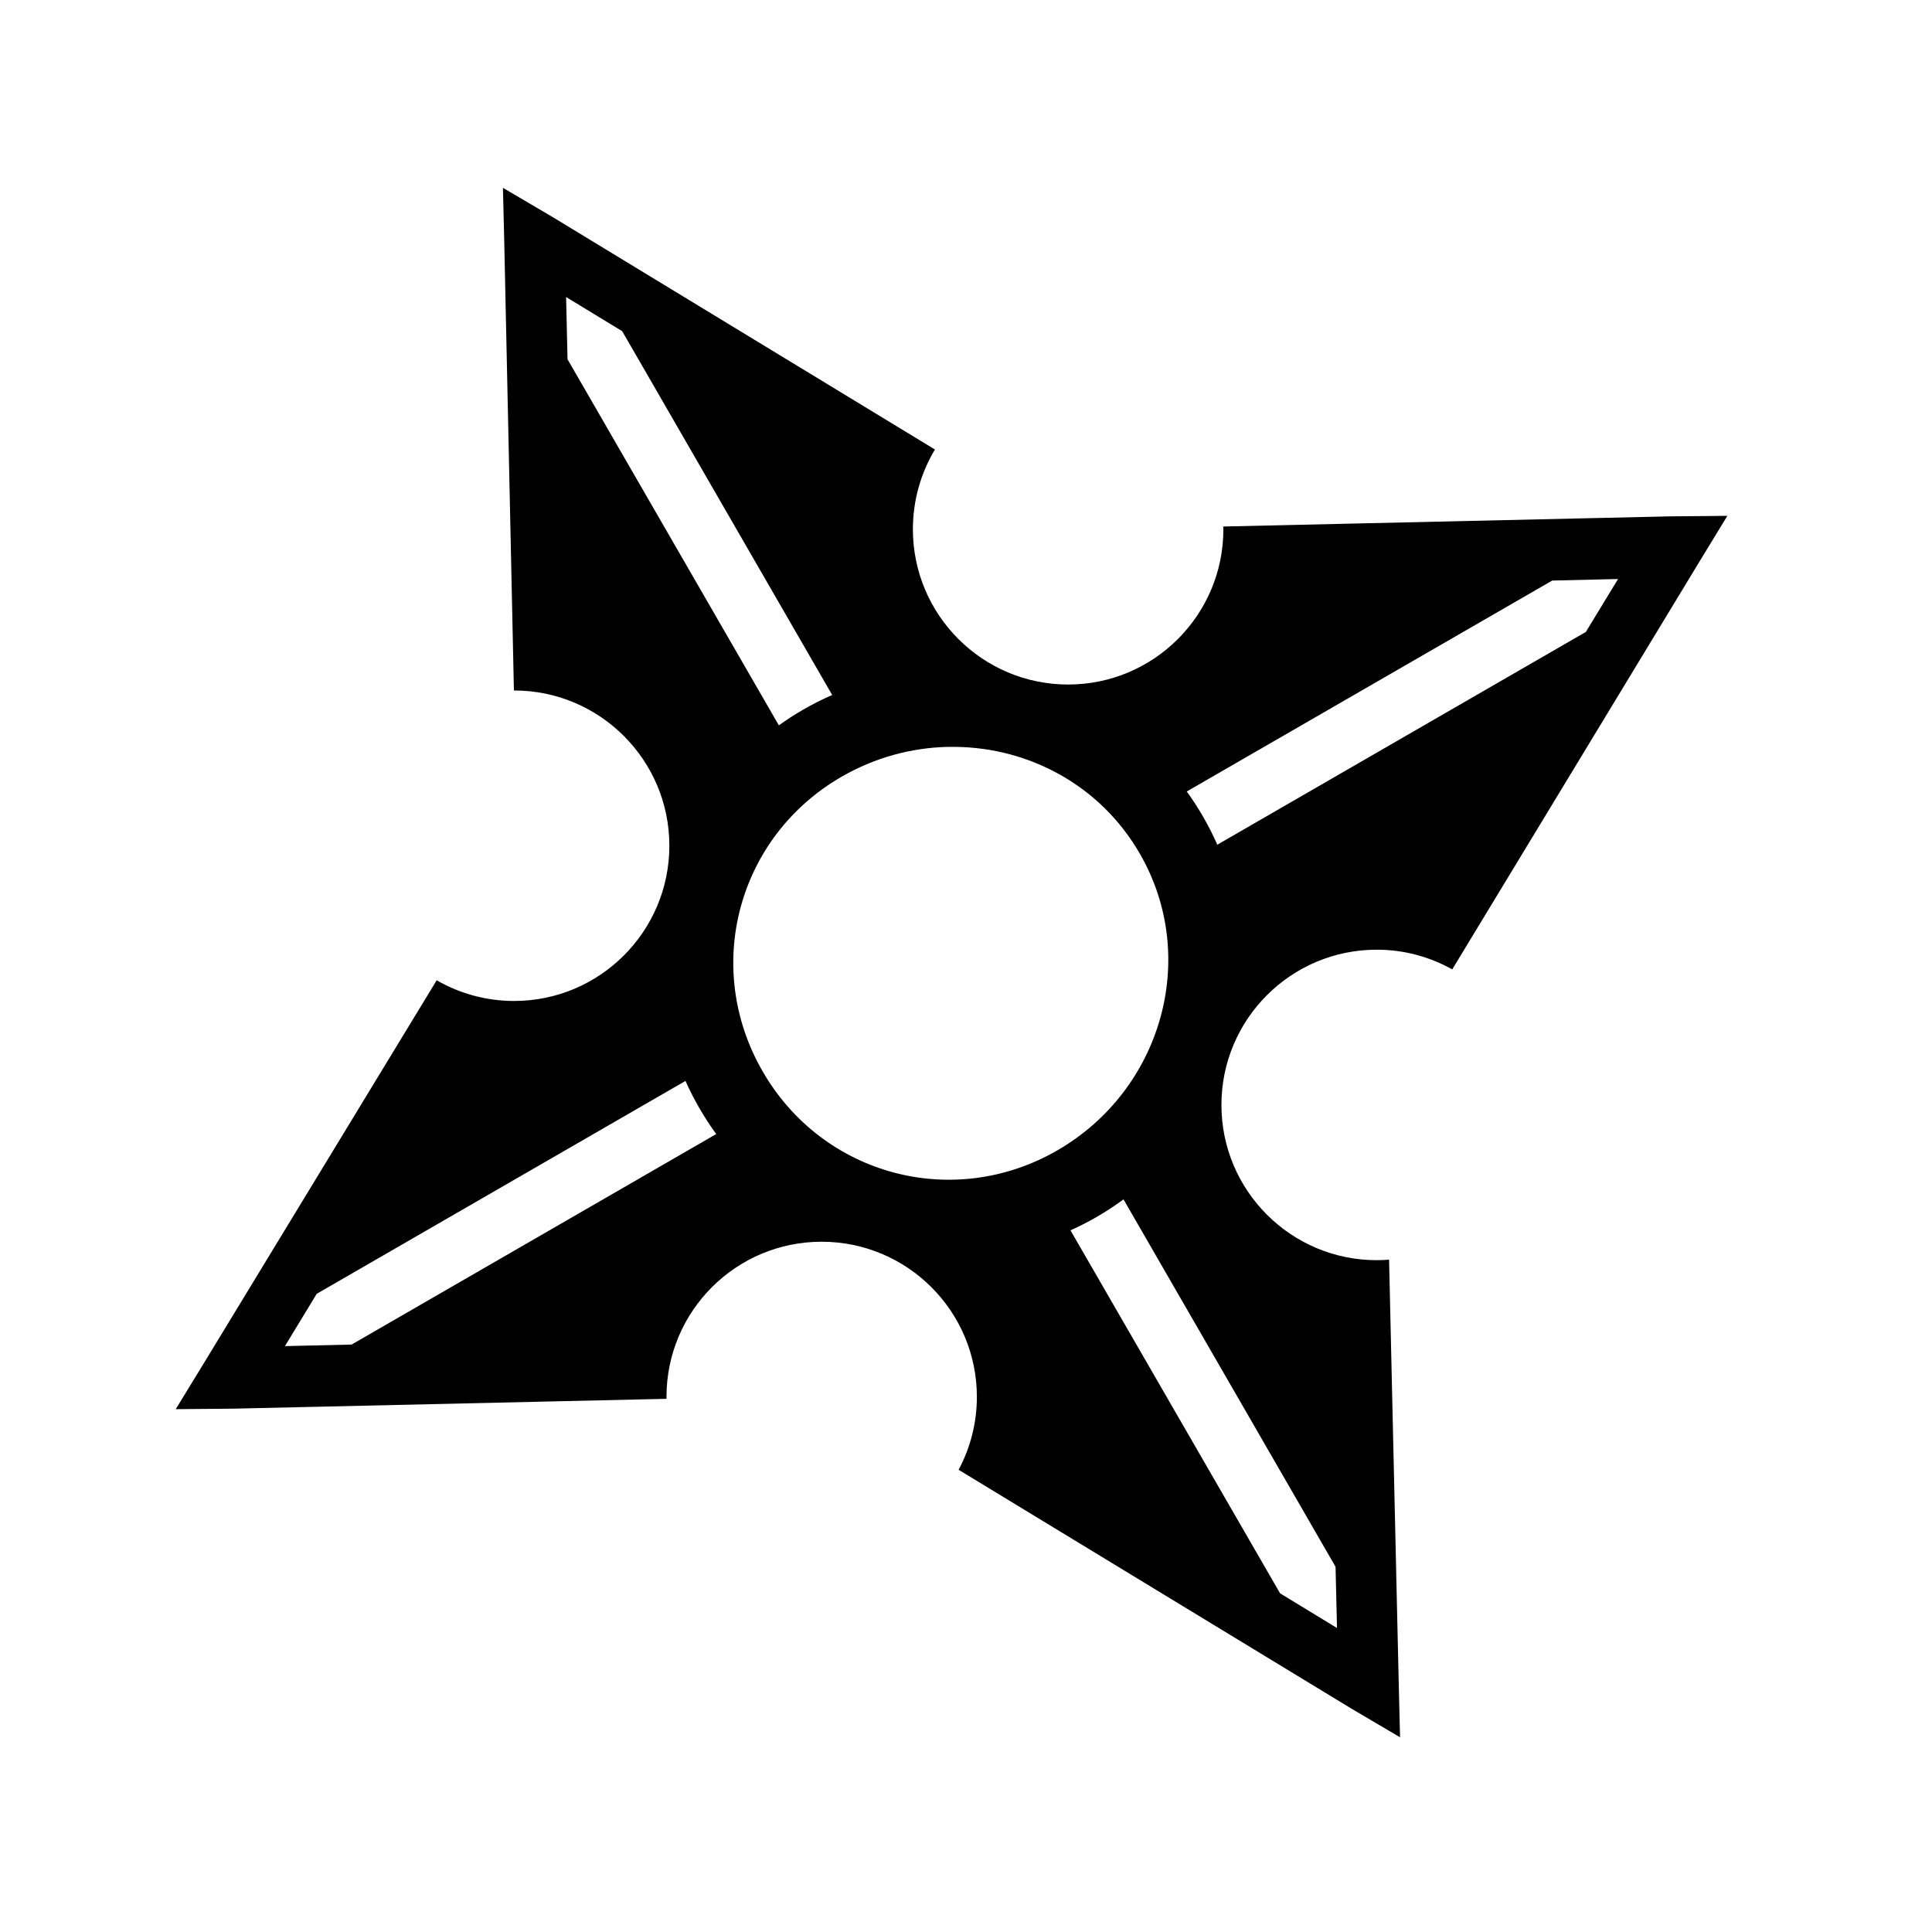 <svg xmlns="http://www.w3.org/2000/svg" width="100%" height="100%" viewBox="0 0 588.8 588.8"><path fill="currentColor" d="M153.275 57.244l0.406 16.593 2.94 136.594h0.06c26.11 0 47.314 21.205 47.314 47.314 0 26.108-21.204 47.312-47.313 47.312-8.59 0-16.644-2.3-23.593-6.312L62.214 415.306l-8.657 14.156 17.5-0.156 132.063-3c-0.004-0.198 0-0.395 0-0.594 0-26.108 21.17-47.28 47.28-47.28s47.313 21.172 47.313 47.28c0 8.035-2.022 15.59-5.563 22.22l119.438 72.624 15.093 8.906-0.405-16.625-2.938-128.937c-1.246 0.1-2.51 0.156-3.78 0.156-26.11 0-47.313-21.204-47.313-47.312 0-26.11 21.204-47.313 47.312-47.313 8.363 0 16.21 2.186 23.03 6L517.777 171.4l8.655-14.188-17.53 0.157-136.094 3.093c0.005 0.28 0.03 0.56 0.03 0.843 0.002 26.11-21.202 47.313-47.31 47.313-26.11 0-47.313-21.205-47.313-47.314 0-8.885 2.45-17.206 6.718-24.312L168.37 66.12l-15.095-8.876z m19.25 33.28l17.094 10.407 64 110.876c-3.022 1.317-5.992 2.817-8.907 4.5-2.56 1.478-4.995 3.063-7.344 4.75L172.962 109.494l-0.438-18.97z m320.594 85.94l-9.814 16.124-112.312 64.843c-1.266-2.857-2.686-5.673-4.28-8.436-1.563-2.705-3.234-5.304-5.033-7.78l111.376-64.283 20.063-0.468zM288.96 227.618c0.738-0.017 1.483-0.01 2.22 0 22.475 0.253 44.167 11.71 56.187 32.53 18.315 31.725 6.6 72.12-25.126 90.438-31.725 18.316-71.496 7.662-89.813-24.063-18.315-31.725-7.66-71.496 24.064-89.813 10.224-5.902 21.41-8.858 32.47-9.093zM208.9 329.43c1.253 2.79 2.66 5.55 4.22 8.25 1.598 2.77 3.316 5.403 5.155 7.94L107.15 409.774l-20.313 0.47 9.688-15.94L208.9 329.432zM342.4 365.526l64.625 111.97 0.438 18.655-17.344-10.563-63.876-110.625c2.624-1.186 5.23-2.496 7.78-3.968 2.923-1.687 5.72-3.506 8.376-5.47z" /></svg>